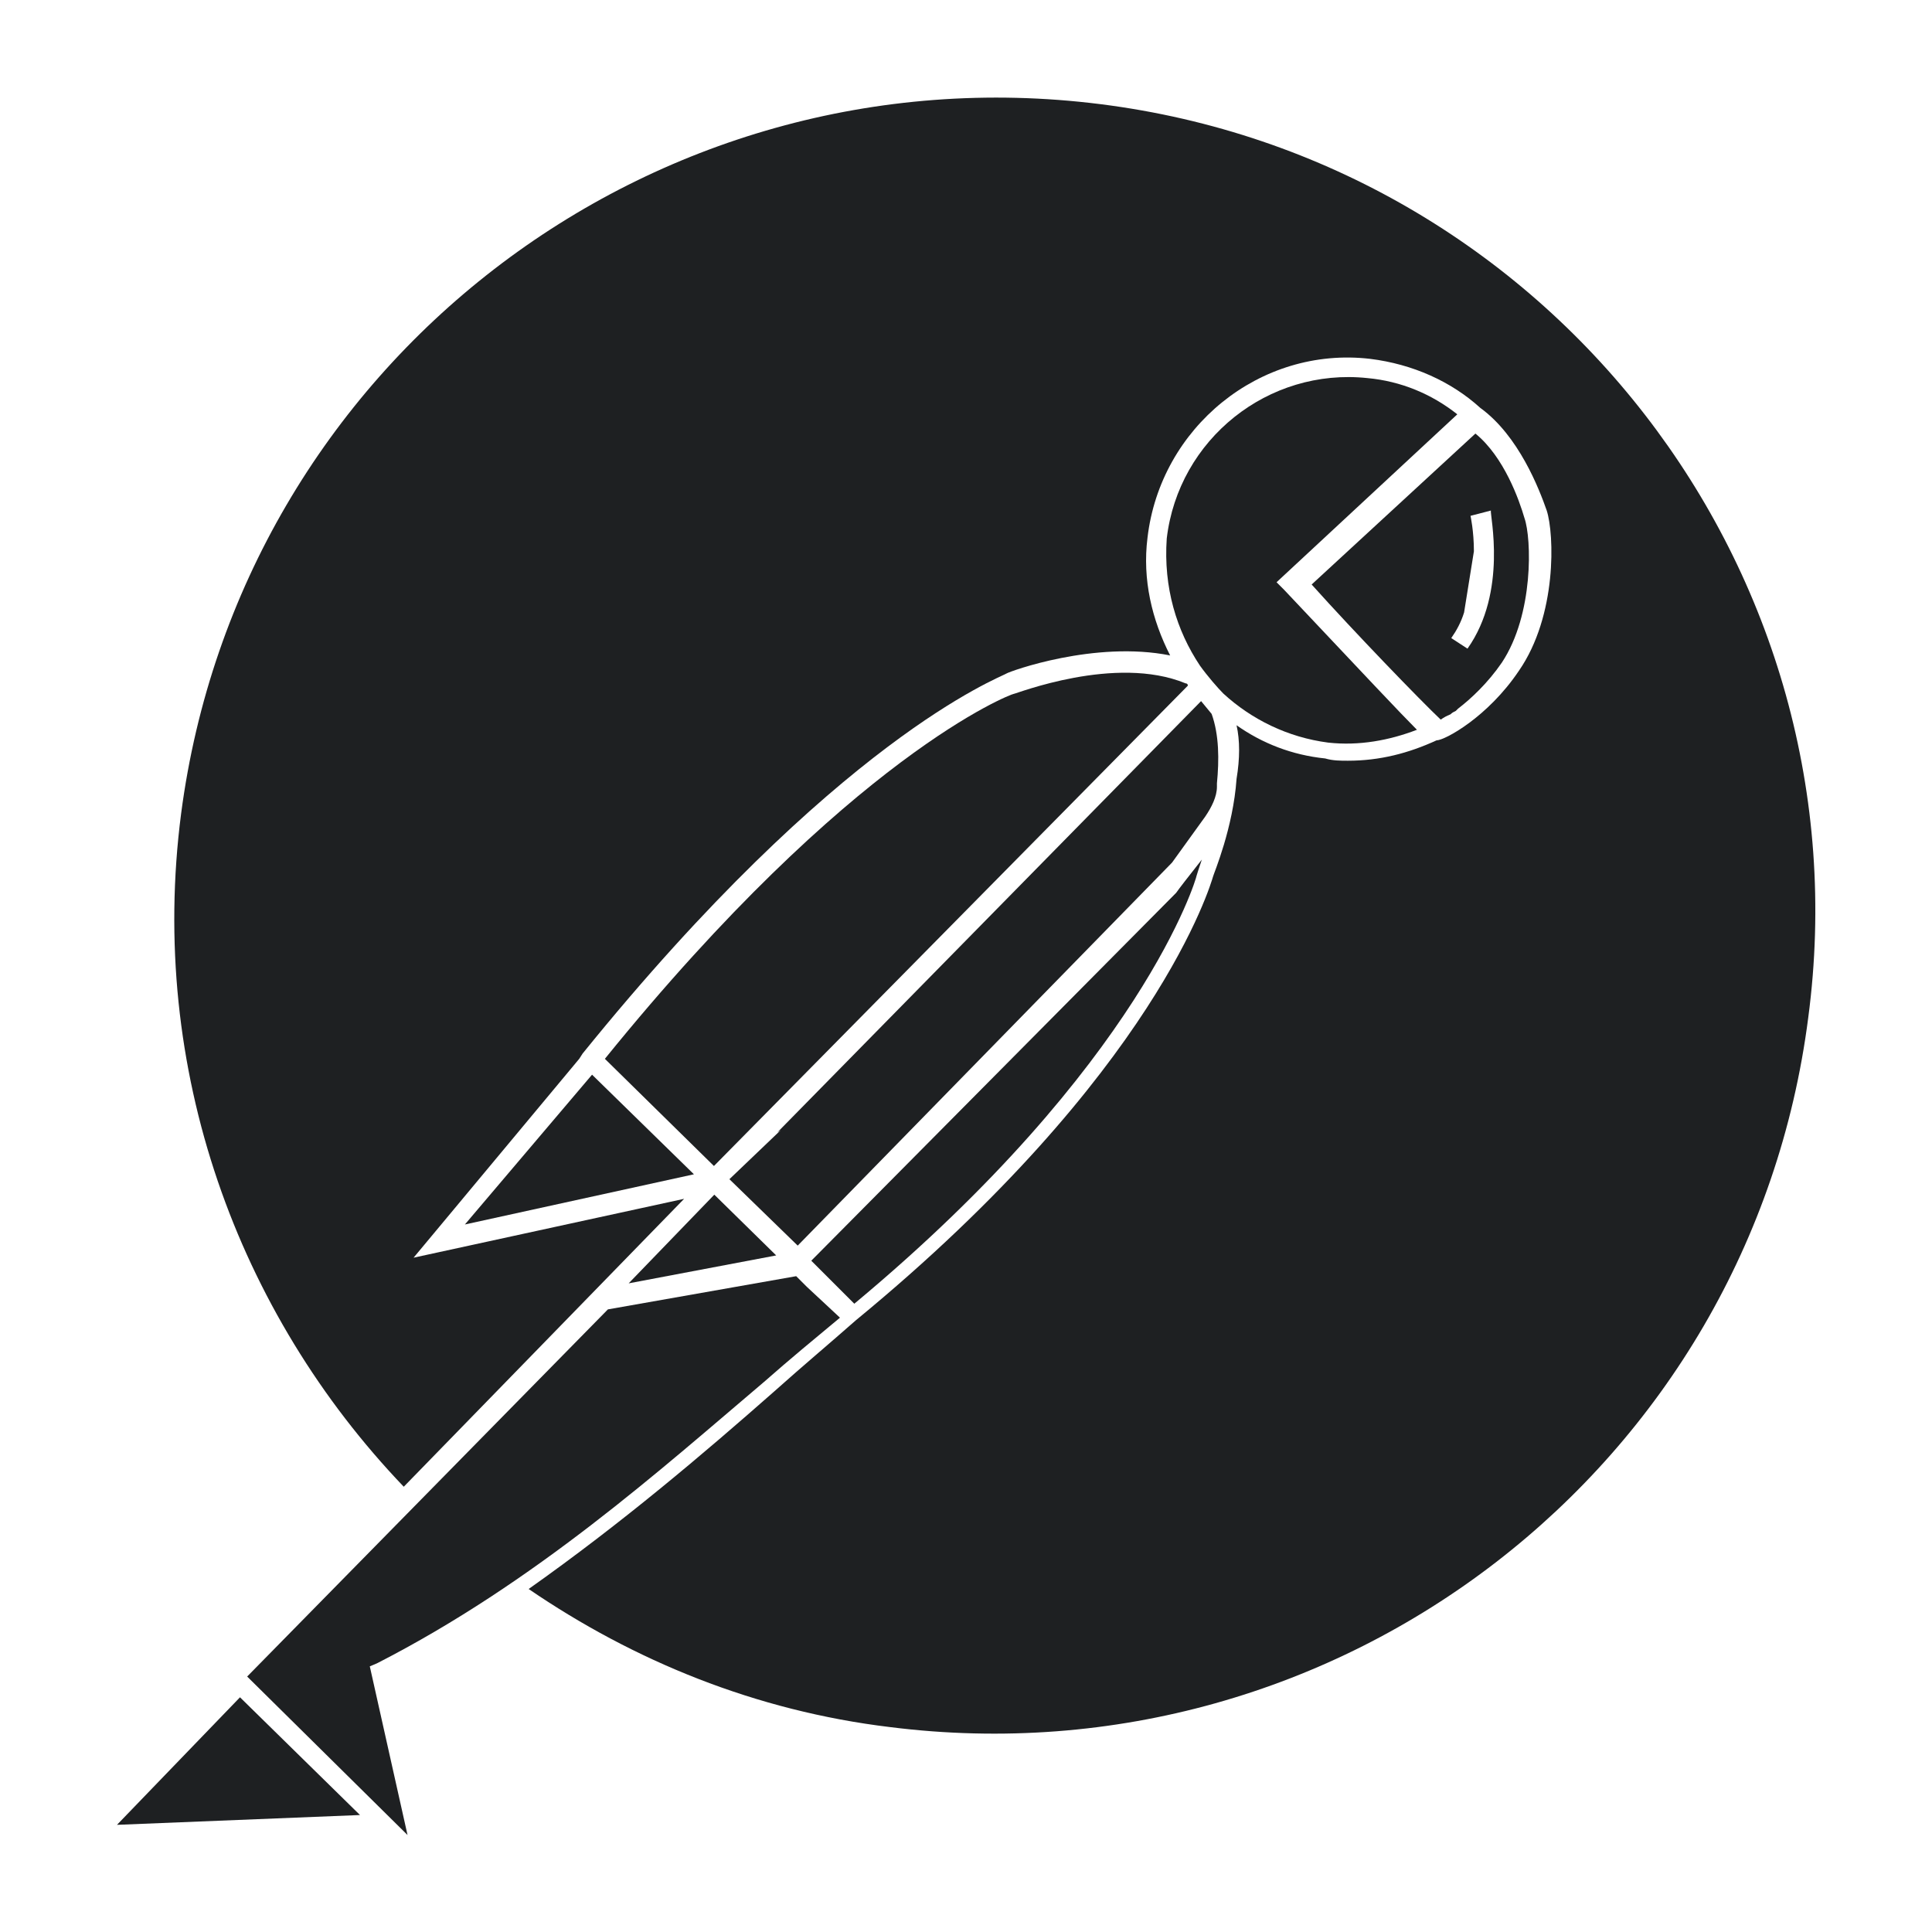 <?xml version="1.0" encoding="utf-8"?>
<!-- Generator: Adobe Illustrator 27.9.0, SVG Export Plug-In . SVG Version: 6.00 Build 0)  -->
<svg version="1.1" id="Layer_1" xmlns="http://www.w3.org/2000/svg" xmlns:xlink="http://www.w3.org/1999/xlink" x="0px" y="0px"
	 viewBox="0 0 512 512" style="enable-background:new 0 0 512 512;" xml:space="preserve">
<style type="text/css">
	.st0{fill:#1E2022;}
</style>
<g>
	<path class="st0" d="M226.4,345.5c76.3-63.5,90.7-112.9,90.7-113.4c0,0,0.6-2,1.4-4.3c-3.4,4.3-6.2,7.9-6.8,8.8L215,334.1
		L226.4,345.5z"/>
	<path class="st0" d="M322.5,208.5c0-0.6,0-0.6,0-0.9c0.6-6.2,0.6-12.8-1.4-18.4l-2.8-3.4L206,300.1l0.9-0.6l-13.6,13l18.1,17.6
		l99.2-101.5l8.8-12.2C321.1,213.9,322.5,211.1,322.5,208.5z"/>
	<path class="st0" d="M268.6,183.9c-0.6,0-43.1,16.2-108.3,96.7l28.9,28.4l125.6-127.3c0,0,0-0.6-0.6-0.6
		C295.6,173.4,269.2,183.9,268.6,183.9z"/>
	<path class="st0" d="M309.2,142.7c-0.9,13,2.6,24.4,8.8,33.7c2,2.8,4.8,6,6.2,7.4c7.4,6.8,17,11.6,27.8,13
		c8.2,0.9,16.2-0.6,23.5-3.4c-4.3-4.3-13.6-14.2-35.2-37.1l-2-2l47.9-44.5c-6.8-5.4-15-8.8-23.8-9.6
		C336.1,97.4,312.3,116.4,309.2,142.7z"/>
	<polygon class="st0" points="31,483.6 95.4,481 63.6,449.8 	"/>
	<path class="st0" d="M291.6,27.6c-119.1-15-228,68.9-243.6,188C39.2,283.4,63,348,107,394l74.3-76.3l-71.7,15.6l43.9-52.7l0.9-1.4
		c67.5-83.4,110.3-99.5,112.3-100.7c0.9-0.6,23.5-8.8,43.4-4.8c-4.8-9.4-7.4-20.1-6-31.2c3.4-29.2,29.8-50.8,59-47.4
		c11.3,1.4,21.5,6,29.2,13c10.2,7.4,15.6,21.5,17.6,27.2c2,6.2,2.8,27.8-7.4,42.5c-8.2,12.2-19.6,18.4-21.8,18.4
		c-7.4,3.4-15,5.4-23.5,5.4c-2,0-4,0-6-0.6c-8.8-0.9-16.7-4-23.5-8.8c0.9,4,0.9,8.8,0,14.2c-0.9,13-6,25-6.2,25.8
		c-0.6,2-15,52.2-94.7,117.7c-6.8,6-14.2,12.2-21.8,19c-18.4,16.2-40,34.6-64.9,52.2c27.8,19,60.1,32.3,95.8,36.6
		c119.1,15,228-68.9,243.3-188C494.9,151.5,410.7,42.6,291.6,27.6z"/>
	<polygon class="st0" points="123.2,324.5 183.9,311.2 156.9,284.8 	"/>
	<polygon class="st0" points="205.7,332.7 189.3,316.6 166.6,340.1 	"/>
	<path class="st0" d="M99.9,440.8c42-21.5,75.1-51.3,102.6-74.6c6.8-6,13.6-11.6,20.1-17l-8.8-8.2l-2.8-2.8l-49.9,8.8l-95.6,97.3
		l42.5,42l-10-44.7L99.9,440.8z"/>
	<path class="st0" d="M381.8,190.7c0.9-0.6,1.4-0.9,2.6-1.4c0.6-0.6,0.9-0.6,1.4-0.9l0.6-0.6c3.4-2.6,7.9-6.8,11.6-12.2
		c8.5-12.8,7.9-32.9,6-38.3c-1.4-4.8-5.4-16.2-13-22.4l-43.4,40C359.1,167.7,376.4,185.6,381.8,190.7z M388,162.3l2.6-16.2
		c0-5.4-0.9-9.4-0.9-9.4l5.4-1.4c-0.3,1.1,4.5,21.5-6.2,36.6l-4.3-2.8C386,167.1,387.2,164.9,388,162.3z"/>
</g>
</svg>
